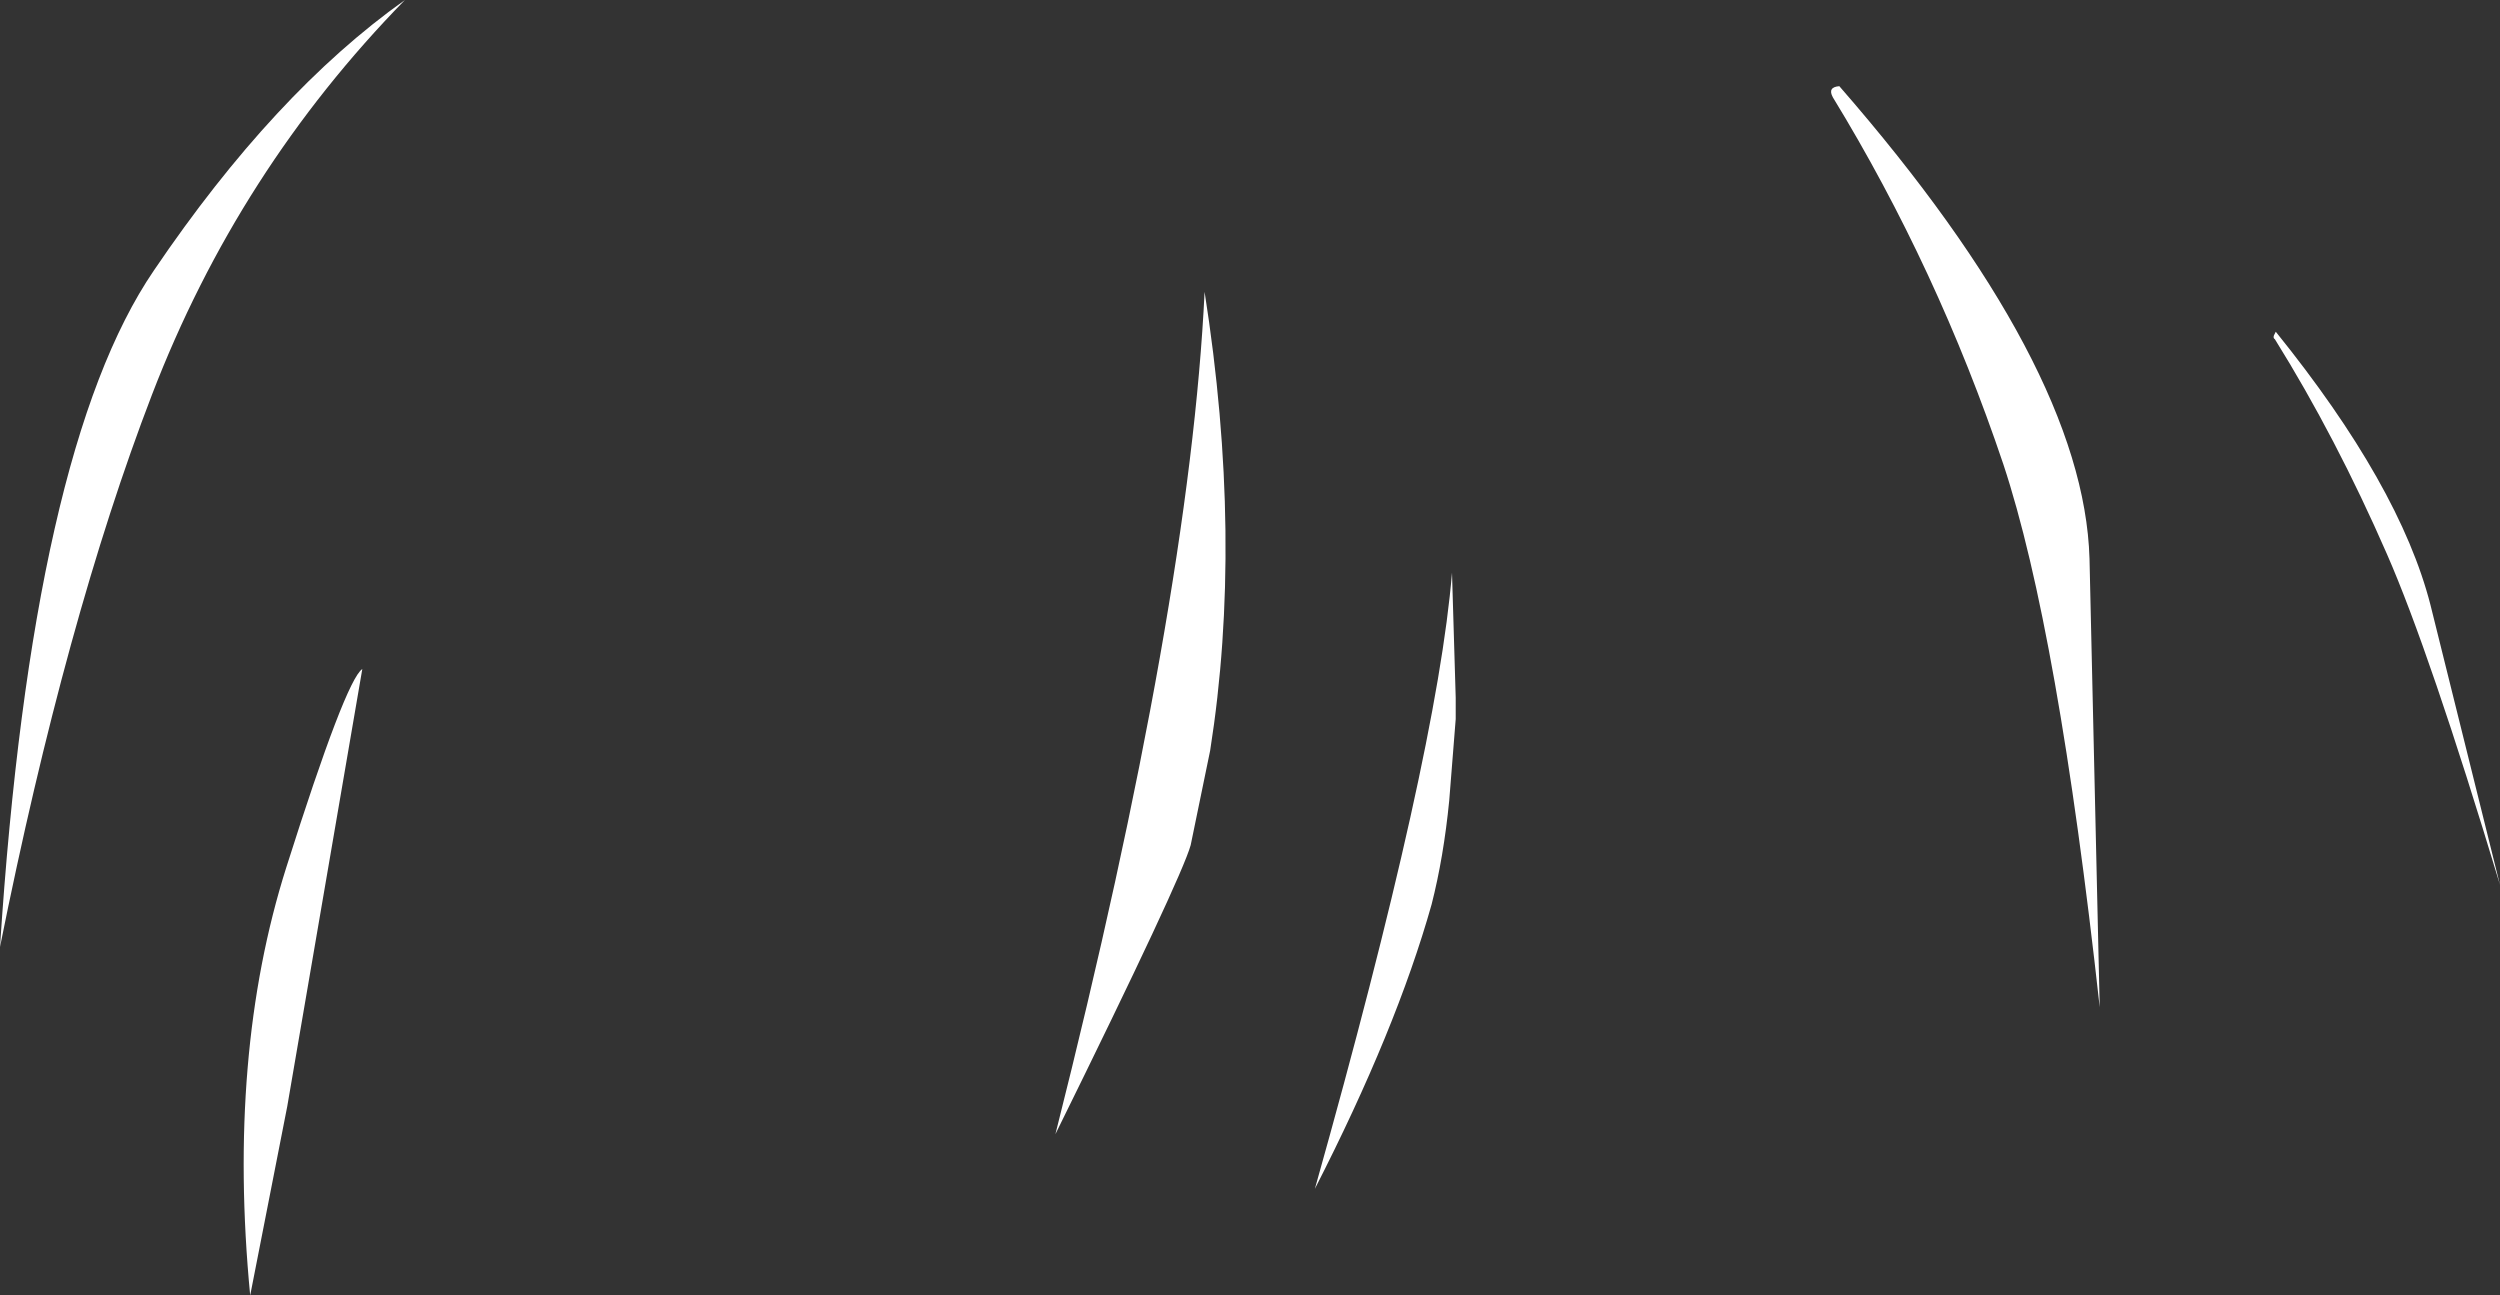 <?xml version="1.0" encoding="UTF-8" standalone="no"?>
<svg xmlns:xlink="http://www.w3.org/1999/xlink" height="69.9px" width="134.9px" xmlns="http://www.w3.org/2000/svg">
  <rect width="100%" height="100%" fill="#333333" stroke="none"/>
  <g transform="matrix(1.0, 0.0, 0.0, 1.0, 72.2, 32.85)">
    <path d="M27.05 -28.2 Q40.25 -13.05 40.55 -2.7 L41.1 21.5 Q38.85 1.1 35.9 -7.8 32.35 -18.35 26.7 -27.6 26.4 -28.15 27.05 -28.2 M50.6 -14.95 Q57.3 -6.65 58.95 -0.2 L62.7 14.9 Q58.9 2.3 56.6 -2.95 53.85 -9.25 50.55 -14.55 50.45 -14.6 50.5 -14.75 L50.6 -14.95 M5.05 15.95 Q3.15 22.7 -1.25 31.3 5.35 7.85 6.15 -1.95 L6.35 4.8 6.35 5.95 6.0 10.35 Q5.7 13.4 5.05 15.95 M-64.0 -11.55 Q-68.65 0.55 -72.2 18.25 -70.45 -8.65 -63.9 -18.25 -57.4 -27.85 -50.35 -32.85 -59.35 -23.65 -64.0 -11.55 M-15.25 28.35 Q-8.0 -0.4 -7.2 -17.1 -5.1 -3.75 -6.9 7.65 L-7.95 12.75 Q-8.45 14.55 -15.25 28.35 M-52.65 3.25 L-56.7 26.85 -58.7 37.05 Q-59.95 24.05 -56.75 13.95 -53.55 3.85 -52.65 3.25" fill="#ffffff" fill-rule="evenodd" stroke="none"/>
  </g>
</svg>
